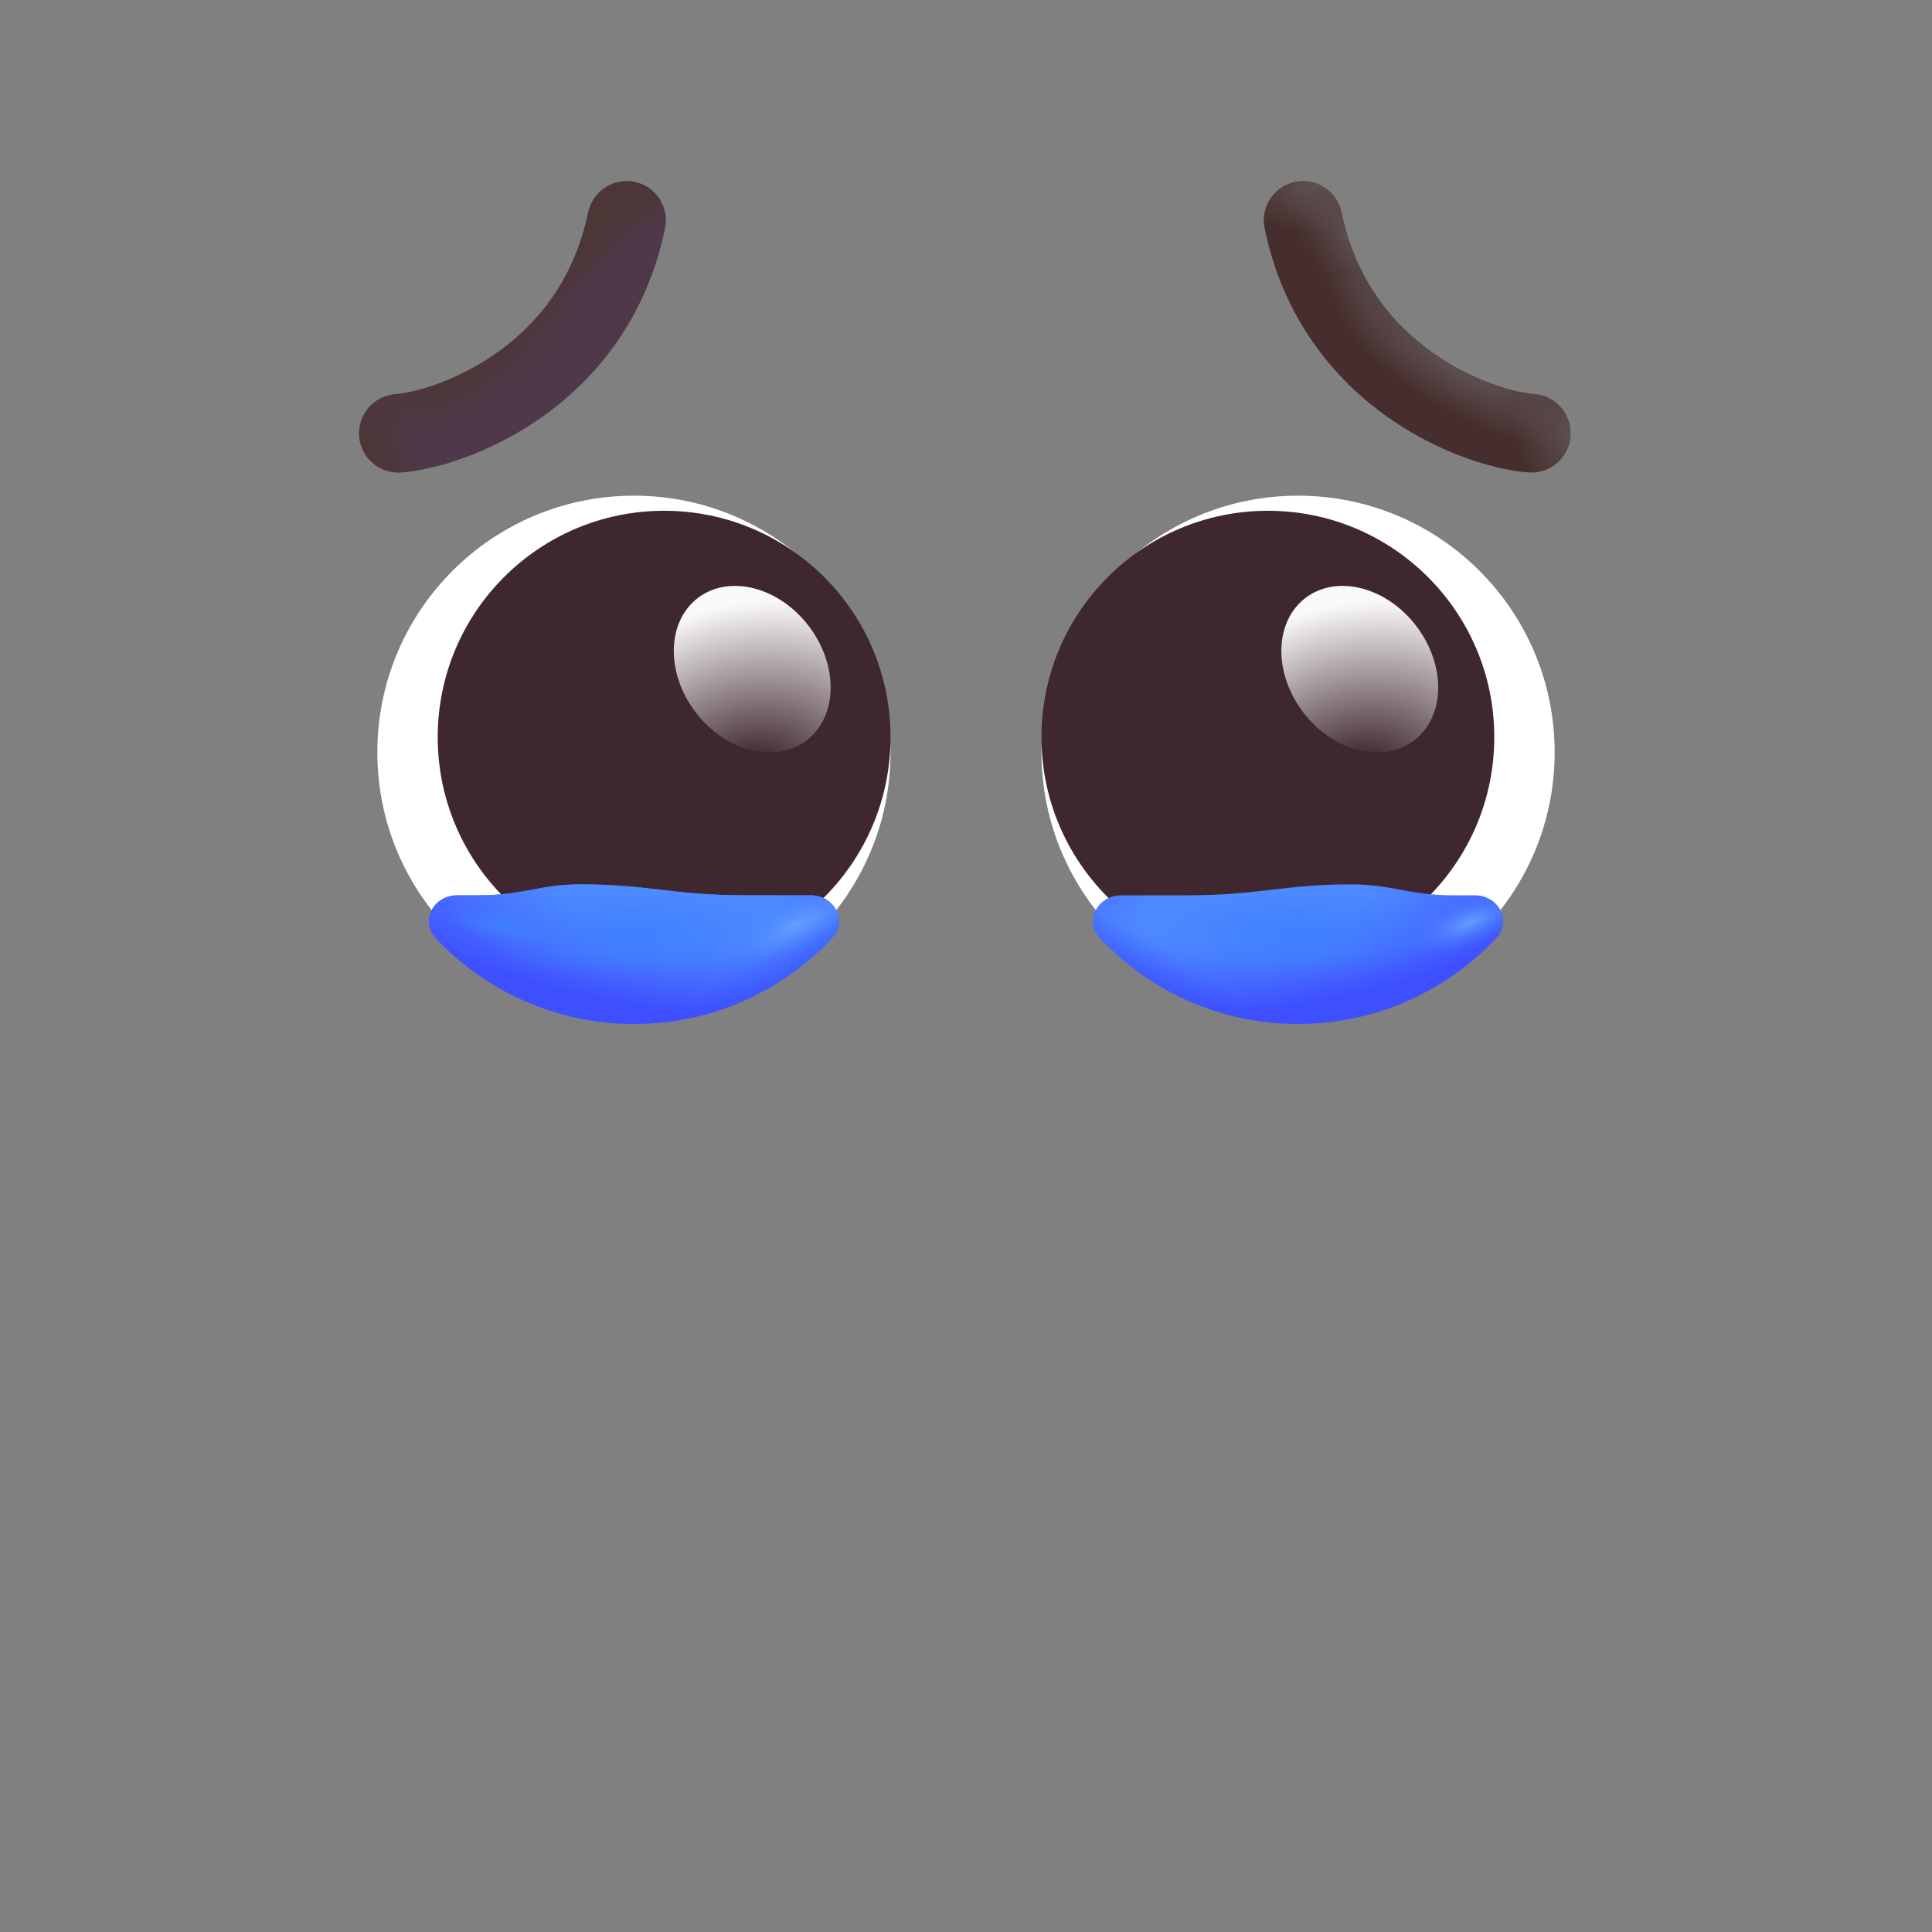 <svg width="32" height="32" viewBox="0 0 32 32" fill="none" xmlns="http://www.w3.org/2000/svg">
<rect x="0" y="0" width="32" height="32" fill="#808080" stroke="none"/>
<path d="M14.75 12.46C14.75 14.807 12.847 16.71 10.5 16.71C8.153 16.71 6.25 14.807 6.25 12.46C6.25 10.113 8.153 8.21 10.5 8.21C12.847 8.21 14.75 10.113 14.75 12.46Z" fill="white"/>
<path d="M17.25 12.46C17.25 14.807 19.153 16.71 21.5 16.71C23.847 16.71 25.75 14.807 25.75 12.46C25.75 10.113 23.847 8.21 21.5 8.21C19.153 8.21 17.25 10.113 17.25 12.46Z" fill="white"/>
<path d="M17.25 12.21C17.25 14.281 18.929 15.96 21 15.96C23.071 15.96 24.75 14.281 24.75 12.21C24.75 10.139 23.071 8.46 21 8.46C18.929 8.46 17.25 10.139 17.25 12.21Z" fill="#3E272F"/>
<path d="M11 15.96C13.071 15.96 14.75 14.281 14.75 12.21C14.75 10.139 13.071 8.46 11 8.46C8.929 8.46 7.25 10.139 7.25 12.21C7.25 14.281 8.929 15.96 11 15.96Z" fill="#3E272F"/>
<path fill-rule="evenodd" clip-rule="evenodd" d="M10.51 3.014C10.862 3.086 11.088 3.43 11.015 3.782C10.707 5.276 9.868 6.275 8.988 6.9C8.126 7.513 7.203 7.784 6.646 7.825C6.288 7.851 5.976 7.582 5.95 7.224C5.924 6.866 6.193 6.554 6.551 6.528C6.862 6.505 7.559 6.321 8.235 5.841C8.894 5.372 9.511 4.64 9.742 3.519C9.815 3.167 10.159 2.941 10.51 3.014Z" fill="#4F384A"/>
<path fill-rule="evenodd" clip-rule="evenodd" d="M10.51 3.014C10.862 3.086 11.088 3.43 11.015 3.782C10.707 5.276 9.868 6.275 8.988 6.9C8.126 7.513 7.203 7.784 6.646 7.825C6.288 7.851 5.976 7.582 5.95 7.224C5.924 6.866 6.193 6.554 6.551 6.528C6.862 6.505 7.559 6.321 8.235 5.841C8.894 5.372 9.511 4.64 9.742 3.519C9.815 3.167 10.159 2.941 10.51 3.014Z" fill="url(#paint0_radial_267_2438)"/>
<path fill-rule="evenodd" clip-rule="evenodd" d="M10.51 3.014C10.862 3.086 11.088 3.43 11.015 3.782C10.707 5.276 9.868 6.275 8.988 6.9C8.126 7.513 7.203 7.784 6.646 7.825C6.288 7.851 5.976 7.582 5.95 7.224C5.924 6.866 6.193 6.554 6.551 6.528C6.862 6.505 7.559 6.321 8.235 5.841C8.894 5.372 9.511 4.64 9.742 3.519C9.815 3.167 10.159 2.941 10.51 3.014Z" fill="url(#paint1_radial_267_2438)"/>
<path fill-rule="evenodd" clip-rule="evenodd" d="M10.51 3.014C10.862 3.086 11.088 3.43 11.015 3.782C10.707 5.276 9.868 6.275 8.988 6.9C8.126 7.513 7.203 7.784 6.646 7.825C6.288 7.851 5.976 7.582 5.95 7.224C5.924 6.866 6.193 6.554 6.551 6.528C6.862 6.505 7.559 6.321 8.235 5.841C8.894 5.372 9.511 4.64 9.742 3.519C9.815 3.167 10.159 2.941 10.51 3.014Z" fill="url(#paint2_radial_267_2438)"/>
<path fill-rule="evenodd" clip-rule="evenodd" d="M10.51 3.014C10.862 3.086 11.088 3.43 11.015 3.782C10.707 5.276 9.868 6.275 8.988 6.9C8.126 7.513 7.203 7.784 6.646 7.825C6.288 7.851 5.976 7.582 5.95 7.224C5.924 6.866 6.193 6.554 6.551 6.528C6.862 6.505 7.559 6.321 8.235 5.841C8.894 5.372 9.511 4.64 9.742 3.519C9.815 3.167 10.159 2.941 10.51 3.014Z" fill="url(#paint3_radial_267_2438)"/>
<path fill-rule="evenodd" clip-rule="evenodd" d="M21.451 3.014C21.099 3.086 20.873 3.43 20.946 3.782C21.255 5.276 22.094 6.275 22.973 6.9C23.835 7.513 24.758 7.784 25.316 7.825C25.674 7.851 25.985 7.582 26.011 7.224C26.038 6.866 25.769 6.554 25.411 6.528C25.1 6.505 24.403 6.321 23.726 5.841C23.068 5.372 22.451 4.64 22.219 3.519C22.146 3.167 21.803 2.941 21.451 3.014Z" fill="#462E2E"/>
<path fill-rule="evenodd" clip-rule="evenodd" d="M21.451 3.014C21.099 3.086 20.873 3.43 20.946 3.782C21.255 5.276 22.094 6.275 22.973 6.9C23.835 7.513 24.758 7.784 25.316 7.825C25.674 7.851 25.985 7.582 26.011 7.224C26.038 6.866 25.769 6.554 25.411 6.528C25.1 6.505 24.403 6.321 23.726 5.841C23.068 5.372 22.451 4.64 22.219 3.519C22.146 3.167 21.803 2.941 21.451 3.014Z" fill="url(#paint4_radial_267_2438)"/>
<path fill-rule="evenodd" clip-rule="evenodd" d="M21.451 3.014C21.099 3.086 20.873 3.43 20.946 3.782C21.255 5.276 22.094 6.275 22.973 6.9C23.835 7.513 24.758 7.784 25.316 7.825C25.674 7.851 25.985 7.582 26.011 7.224C26.038 6.866 25.769 6.554 25.411 6.528C25.1 6.505 24.403 6.321 23.726 5.841C23.068 5.372 22.451 4.64 22.219 3.519C22.146 3.167 21.803 2.941 21.451 3.014Z" fill="url(#paint5_radial_267_2438)"/>
<path fill-rule="evenodd" clip-rule="evenodd" d="M21.451 3.014C21.099 3.086 20.873 3.43 20.946 3.782C21.255 5.276 22.094 6.275 22.973 6.9C23.835 7.513 24.758 7.784 25.316 7.825C25.674 7.851 25.985 7.582 26.011 7.224C26.038 6.866 25.769 6.554 25.411 6.528C25.1 6.505 24.403 6.321 23.726 5.841C23.068 5.372 22.451 4.64 22.219 3.519C22.146 3.167 21.803 2.941 21.451 3.014Z" fill="url(#paint6_radial_267_2438)"/>
<path fill-rule="evenodd" clip-rule="evenodd" d="M21.451 3.014C21.099 3.086 20.873 3.43 20.946 3.782C21.255 5.276 22.094 6.275 22.973 6.9C23.835 7.513 24.758 7.784 25.316 7.825C25.674 7.851 25.985 7.582 26.011 7.224C26.038 6.866 25.769 6.554 25.411 6.528C25.1 6.505 24.403 6.321 23.726 5.841C23.068 5.372 22.451 4.64 22.219 3.519C22.146 3.167 21.803 2.941 21.451 3.014Z" fill="url(#paint7_radial_267_2438)"/>
<ellipse cx="22.522" cy="11.084" rx="1.178" ry="1.484" transform="rotate(-37.302 22.522 11.084)" fill="url(#paint8_radial_267_2438)"/>
<ellipse cx="12.459" cy="11.084" rx="1.178" ry="1.484" transform="rotate(-37.302 12.459 11.084)" fill="url(#paint9_radial_267_2438)"/>
<path d="M7.22 15.541C6.951 15.255 7.18 14.829 7.572 14.829H7.922C8.315 14.829 8.569 14.781 8.816 14.735C9.052 14.691 9.282 14.648 9.623 14.648C10.172 14.648 10.544 14.691 10.923 14.735C11.32 14.782 11.726 14.829 12.352 14.829H13.428C13.82 14.829 14.048 15.255 13.78 15.541C12.959 16.414 11.793 16.96 10.5 16.96C9.207 16.96 8.041 16.414 7.22 15.541Z" fill="#427DFF"/>
<path d="M7.22 15.541C6.951 15.255 7.18 14.829 7.572 14.829H7.922C8.315 14.829 8.569 14.781 8.816 14.735C9.052 14.691 9.282 14.648 9.623 14.648C10.172 14.648 10.544 14.691 10.923 14.735C11.32 14.782 11.726 14.829 12.352 14.829H13.428C13.82 14.829 14.048 15.255 13.78 15.541C12.959 16.414 11.793 16.96 10.5 16.96C9.207 16.96 8.041 16.414 7.22 15.541Z" fill="url(#paint10_radial_267_2438)"/>
<path d="M7.22 15.541C6.951 15.255 7.18 14.829 7.572 14.829H7.922C8.315 14.829 8.569 14.781 8.816 14.735C9.052 14.691 9.282 14.648 9.623 14.648C10.172 14.648 10.544 14.691 10.923 14.735C11.32 14.782 11.726 14.829 12.352 14.829H13.428C13.82 14.829 14.048 15.255 13.78 15.541C12.959 16.414 11.793 16.96 10.5 16.96C9.207 16.96 8.041 16.414 7.22 15.541Z" fill="url(#paint11_linear_267_2438)"/>
<path d="M7.22 15.541C6.951 15.255 7.18 14.829 7.572 14.829H7.922C8.315 14.829 8.569 14.781 8.816 14.735C9.052 14.691 9.282 14.648 9.623 14.648C10.172 14.648 10.544 14.691 10.923 14.735C11.32 14.782 11.726 14.829 12.352 14.829H13.428C13.82 14.829 14.048 15.255 13.78 15.541C12.959 16.414 11.793 16.96 10.5 16.96C9.207 16.96 8.041 16.414 7.22 15.541Z" fill="url(#paint12_radial_267_2438)"/>
<path d="M7.22 15.541C6.951 15.255 7.18 14.829 7.572 14.829H7.922C8.315 14.829 8.569 14.781 8.816 14.735C9.052 14.691 9.282 14.648 9.623 14.648C10.172 14.648 10.544 14.691 10.923 14.735C11.32 14.782 11.726 14.829 12.352 14.829H13.428C13.82 14.829 14.048 15.255 13.78 15.541C12.959 16.414 11.793 16.96 10.5 16.96C9.207 16.96 8.041 16.414 7.22 15.541Z" fill="url(#paint13_radial_267_2438)"/>
<path d="M7.22 15.541C6.951 15.255 7.18 14.829 7.572 14.829H7.922C8.315 14.829 8.569 14.781 8.816 14.735C9.052 14.691 9.282 14.648 9.623 14.648C10.172 14.648 10.544 14.691 10.923 14.735C11.32 14.782 11.726 14.829 12.352 14.829H13.428C13.82 14.829 14.048 15.255 13.78 15.541C12.959 16.414 11.793 16.96 10.5 16.96C9.207 16.96 8.041 16.414 7.22 15.541Z" fill="url(#paint14_radial_267_2438)"/>
<path d="M24.78 15.541C25.048 15.255 24.82 14.829 24.427 14.829H24.077C23.684 14.829 23.431 14.781 23.184 14.735C22.948 14.691 22.718 14.648 22.376 14.648C21.827 14.648 21.456 14.691 21.076 14.735C20.679 14.782 20.274 14.829 19.647 14.829H18.572C18.18 14.829 17.951 15.255 18.22 15.541C19.041 16.414 20.206 16.96 21.5 16.96C22.793 16.96 23.959 16.414 24.78 15.541Z" fill="url(#paint15_radial_267_2438)"/>
<path d="M24.78 15.541C25.048 15.255 24.82 14.829 24.427 14.829H24.077C23.684 14.829 23.431 14.781 23.184 14.735C22.948 14.691 22.718 14.648 22.376 14.648C21.827 14.648 21.456 14.691 21.076 14.735C20.679 14.782 20.274 14.829 19.647 14.829H18.572C18.18 14.829 17.951 15.255 18.22 15.541C19.041 16.414 20.206 16.96 21.5 16.96C22.793 16.96 23.959 16.414 24.78 15.541Z" fill="url(#paint16_linear_267_2438)"/>
<path d="M24.78 15.541C25.048 15.255 24.82 14.829 24.427 14.829H24.077C23.684 14.829 23.431 14.781 23.184 14.735C22.948 14.691 22.718 14.648 22.376 14.648C21.827 14.648 21.456 14.691 21.076 14.735C20.679 14.782 20.274 14.829 19.647 14.829H18.572C18.18 14.829 17.951 15.255 18.22 15.541C19.041 16.414 20.206 16.96 21.5 16.96C22.793 16.96 23.959 16.414 24.78 15.541Z" fill="url(#paint17_radial_267_2438)"/>
<path d="M24.78 15.541C25.048 15.255 24.82 14.829 24.427 14.829H24.077C23.684 14.829 23.431 14.781 23.184 14.735C22.948 14.691 22.718 14.648 22.376 14.648C21.827 14.648 21.456 14.691 21.076 14.735C20.679 14.782 20.274 14.829 19.647 14.829H18.572C18.18 14.829 17.951 15.255 18.22 15.541C19.041 16.414 20.206 16.96 21.5 16.96C22.793 16.96 23.959 16.414 24.78 15.541Z" fill="url(#paint18_radial_267_2438)"/>
<defs>
<radialGradient id="paint0_radial_267_2438" cx="0" cy="0" r="1" gradientUnits="userSpaceOnUse" gradientTransform="translate(7.605 6.159) rotate(61.384) scale(0.785 2.319)">
<stop stop-color="#4C3636"/>
<stop offset="1" stop-color="#4C3636" stop-opacity="0"/>
</radialGradient>
<radialGradient id="paint1_radial_267_2438" cx="0" cy="0" r="1" gradientUnits="userSpaceOnUse" gradientTransform="translate(9.397 4.198) rotate(43.919) scale(0.707 3.437)">
<stop offset="0.31" stop-color="#4C3636"/>
<stop offset="1" stop-color="#4C3636" stop-opacity="0"/>
</radialGradient>
<radialGradient id="paint2_radial_267_2438" cx="0" cy="0" r="1" gradientUnits="userSpaceOnUse" gradientTransform="translate(10.67 3.096) rotate(115.628) scale(1.766 1.363)">
<stop stop-color="#4C3636"/>
<stop offset="0.479" stop-color="#4C3636" stop-opacity="0"/>
</radialGradient>
<radialGradient id="paint3_radial_267_2438" cx="0" cy="0" r="1" gradientUnits="userSpaceOnUse" gradientTransform="translate(6.007 7.326) rotate(-30.465) scale(0.856 2.638)">
<stop stop-color="#4C3636"/>
<stop offset="1" stop-color="#4C3636" stop-opacity="0"/>
</radialGradient>
<radialGradient id="paint4_radial_267_2438" cx="0" cy="0" r="1" gradientUnits="userSpaceOnUse" gradientTransform="translate(24.206 5.927) rotate(120.958) scale(0.903 2.489)">
<stop offset="0.224" stop-color="#5E4F4F"/>
<stop offset="1" stop-color="#5E4F4F" stop-opacity="0"/>
</radialGradient>
<radialGradient id="paint5_radial_267_2438" cx="0" cy="0" r="1" gradientUnits="userSpaceOnUse" gradientTransform="translate(22.401 4.003) rotate(148.815) scale(0.773 2.657)">
<stop stop-color="#5E4F4F"/>
<stop offset="0.74" stop-color="#5E4F4F" stop-opacity="0.156"/>
<stop offset="1" stop-color="#5E4F4F" stop-opacity="0"/>
</radialGradient>
<radialGradient id="paint6_radial_267_2438" cx="0" cy="0" r="1" gradientUnits="userSpaceOnUse" gradientTransform="translate(21.714 3.005) rotate(85.601) scale(0.815 1.276)">
<stop stop-color="#5E4F4F"/>
<stop offset="1" stop-color="#5E4F4F" stop-opacity="0"/>
</radialGradient>
<radialGradient id="paint7_radial_267_2438" cx="0" cy="0" r="1" gradientUnits="userSpaceOnUse" gradientTransform="translate(26.05 7.237) rotate(164.407) scale(0.931 1.455)">
<stop stop-color="#5E4F4F"/>
<stop offset="1" stop-color="#5E4F4F" stop-opacity="0"/>
</radialGradient>
<radialGradient id="paint8_radial_267_2438" cx="0" cy="0" r="1" gradientUnits="userSpaceOnUse" gradientTransform="translate(21.374 12.591) rotate(-70.172) scale(2.962 3.643)">
<stop offset="0.135" stop-color="#FAF9F9" stop-opacity="0"/>
<stop offset="1" stop-color="#FAF9F9"/>
</radialGradient>
<radialGradient id="paint9_radial_267_2438" cx="0" cy="0" r="1" gradientUnits="userSpaceOnUse" gradientTransform="translate(11.312 12.591) rotate(-70.172) scale(2.962 3.643)">
<stop offset="0.135" stop-color="#FAF9F9" stop-opacity="0"/>
<stop offset="1" stop-color="#FAF9F9"/>
</radialGradient>
<radialGradient id="paint10_radial_267_2438" cx="0" cy="0" r="1" gradientUnits="userSpaceOnUse" gradientTransform="translate(11.168 14.942) rotate(98.333) scale(2.04 6.592)">
<stop offset="0.286" stop-color="#4D8AFF"/>
<stop offset="0.882" stop-color="#3E4FFF"/>
</radialGradient>
<linearGradient id="paint11_linear_267_2438" x1="13.478" y1="16.438" x2="12.96" y2="15.588" gradientUnits="userSpaceOnUse">
<stop offset="0.095" stop-color="#3B4FFF"/>
<stop offset="1" stop-color="#3B4FFF" stop-opacity="0"/>
</linearGradient>
<radialGradient id="paint12_radial_267_2438" cx="0" cy="0" r="1" gradientUnits="userSpaceOnUse" gradientTransform="translate(13.203 15.306) rotate(64.905) scale(0.39 1.205)">
<stop stop-color="#659DFF"/>
<stop offset="1" stop-color="#4F8BFF" stop-opacity="0"/>
</radialGradient>
<radialGradient id="paint13_radial_267_2438" cx="0" cy="0" r="1" gradientUnits="userSpaceOnUse" gradientTransform="translate(10.5 15.484) rotate(90) scale(0.759 2.512)">
<stop stop-color="#3F80FF"/>
<stop offset="1" stop-color="#417EFF" stop-opacity="0"/>
</radialGradient>
<radialGradient id="paint14_radial_267_2438" cx="0" cy="0" r="1" gradientUnits="userSpaceOnUse" gradientTransform="translate(8.268 15.322) rotate(12.339) scale(0.854 0.291)">
<stop stop-color="#3F80FF"/>
<stop offset="1" stop-color="#417EFF" stop-opacity="0"/>
</radialGradient>
<radialGradient id="paint15_radial_267_2438" cx="0" cy="0" r="1" gradientUnits="userSpaceOnUse" gradientTransform="translate(20.831 14.942) rotate(81.667) scale(2.04 6.592)">
<stop offset="0.286" stop-color="#4D8AFF"/>
<stop offset="0.882" stop-color="#3E4FFF"/>
</radialGradient>
<linearGradient id="paint16_linear_267_2438" x1="18.522" y1="16.438" x2="19.039" y2="15.588" gradientUnits="userSpaceOnUse">
<stop offset="0.095" stop-color="#3B4FFF"/>
<stop offset="1" stop-color="#3B4FFF" stop-opacity="0"/>
</linearGradient>
<radialGradient id="paint17_radial_267_2438" cx="0" cy="0" r="1" gradientUnits="userSpaceOnUse" gradientTransform="translate(24.34 15.279) rotate(-111.181) scale(0.394 1.099)">
<stop stop-color="#659DFF"/>
<stop offset="1" stop-color="#4579FF" stop-opacity="0"/>
</radialGradient>
<radialGradient id="paint18_radial_267_2438" cx="0" cy="0" r="1" gradientUnits="userSpaceOnUse" gradientTransform="translate(21.5 15.484) rotate(90) scale(0.759 2.512)">
<stop stop-color="#3F80FF"/>
<stop offset="1" stop-color="#417EFF" stop-opacity="0"/>
</radialGradient>
</defs>
</svg>
